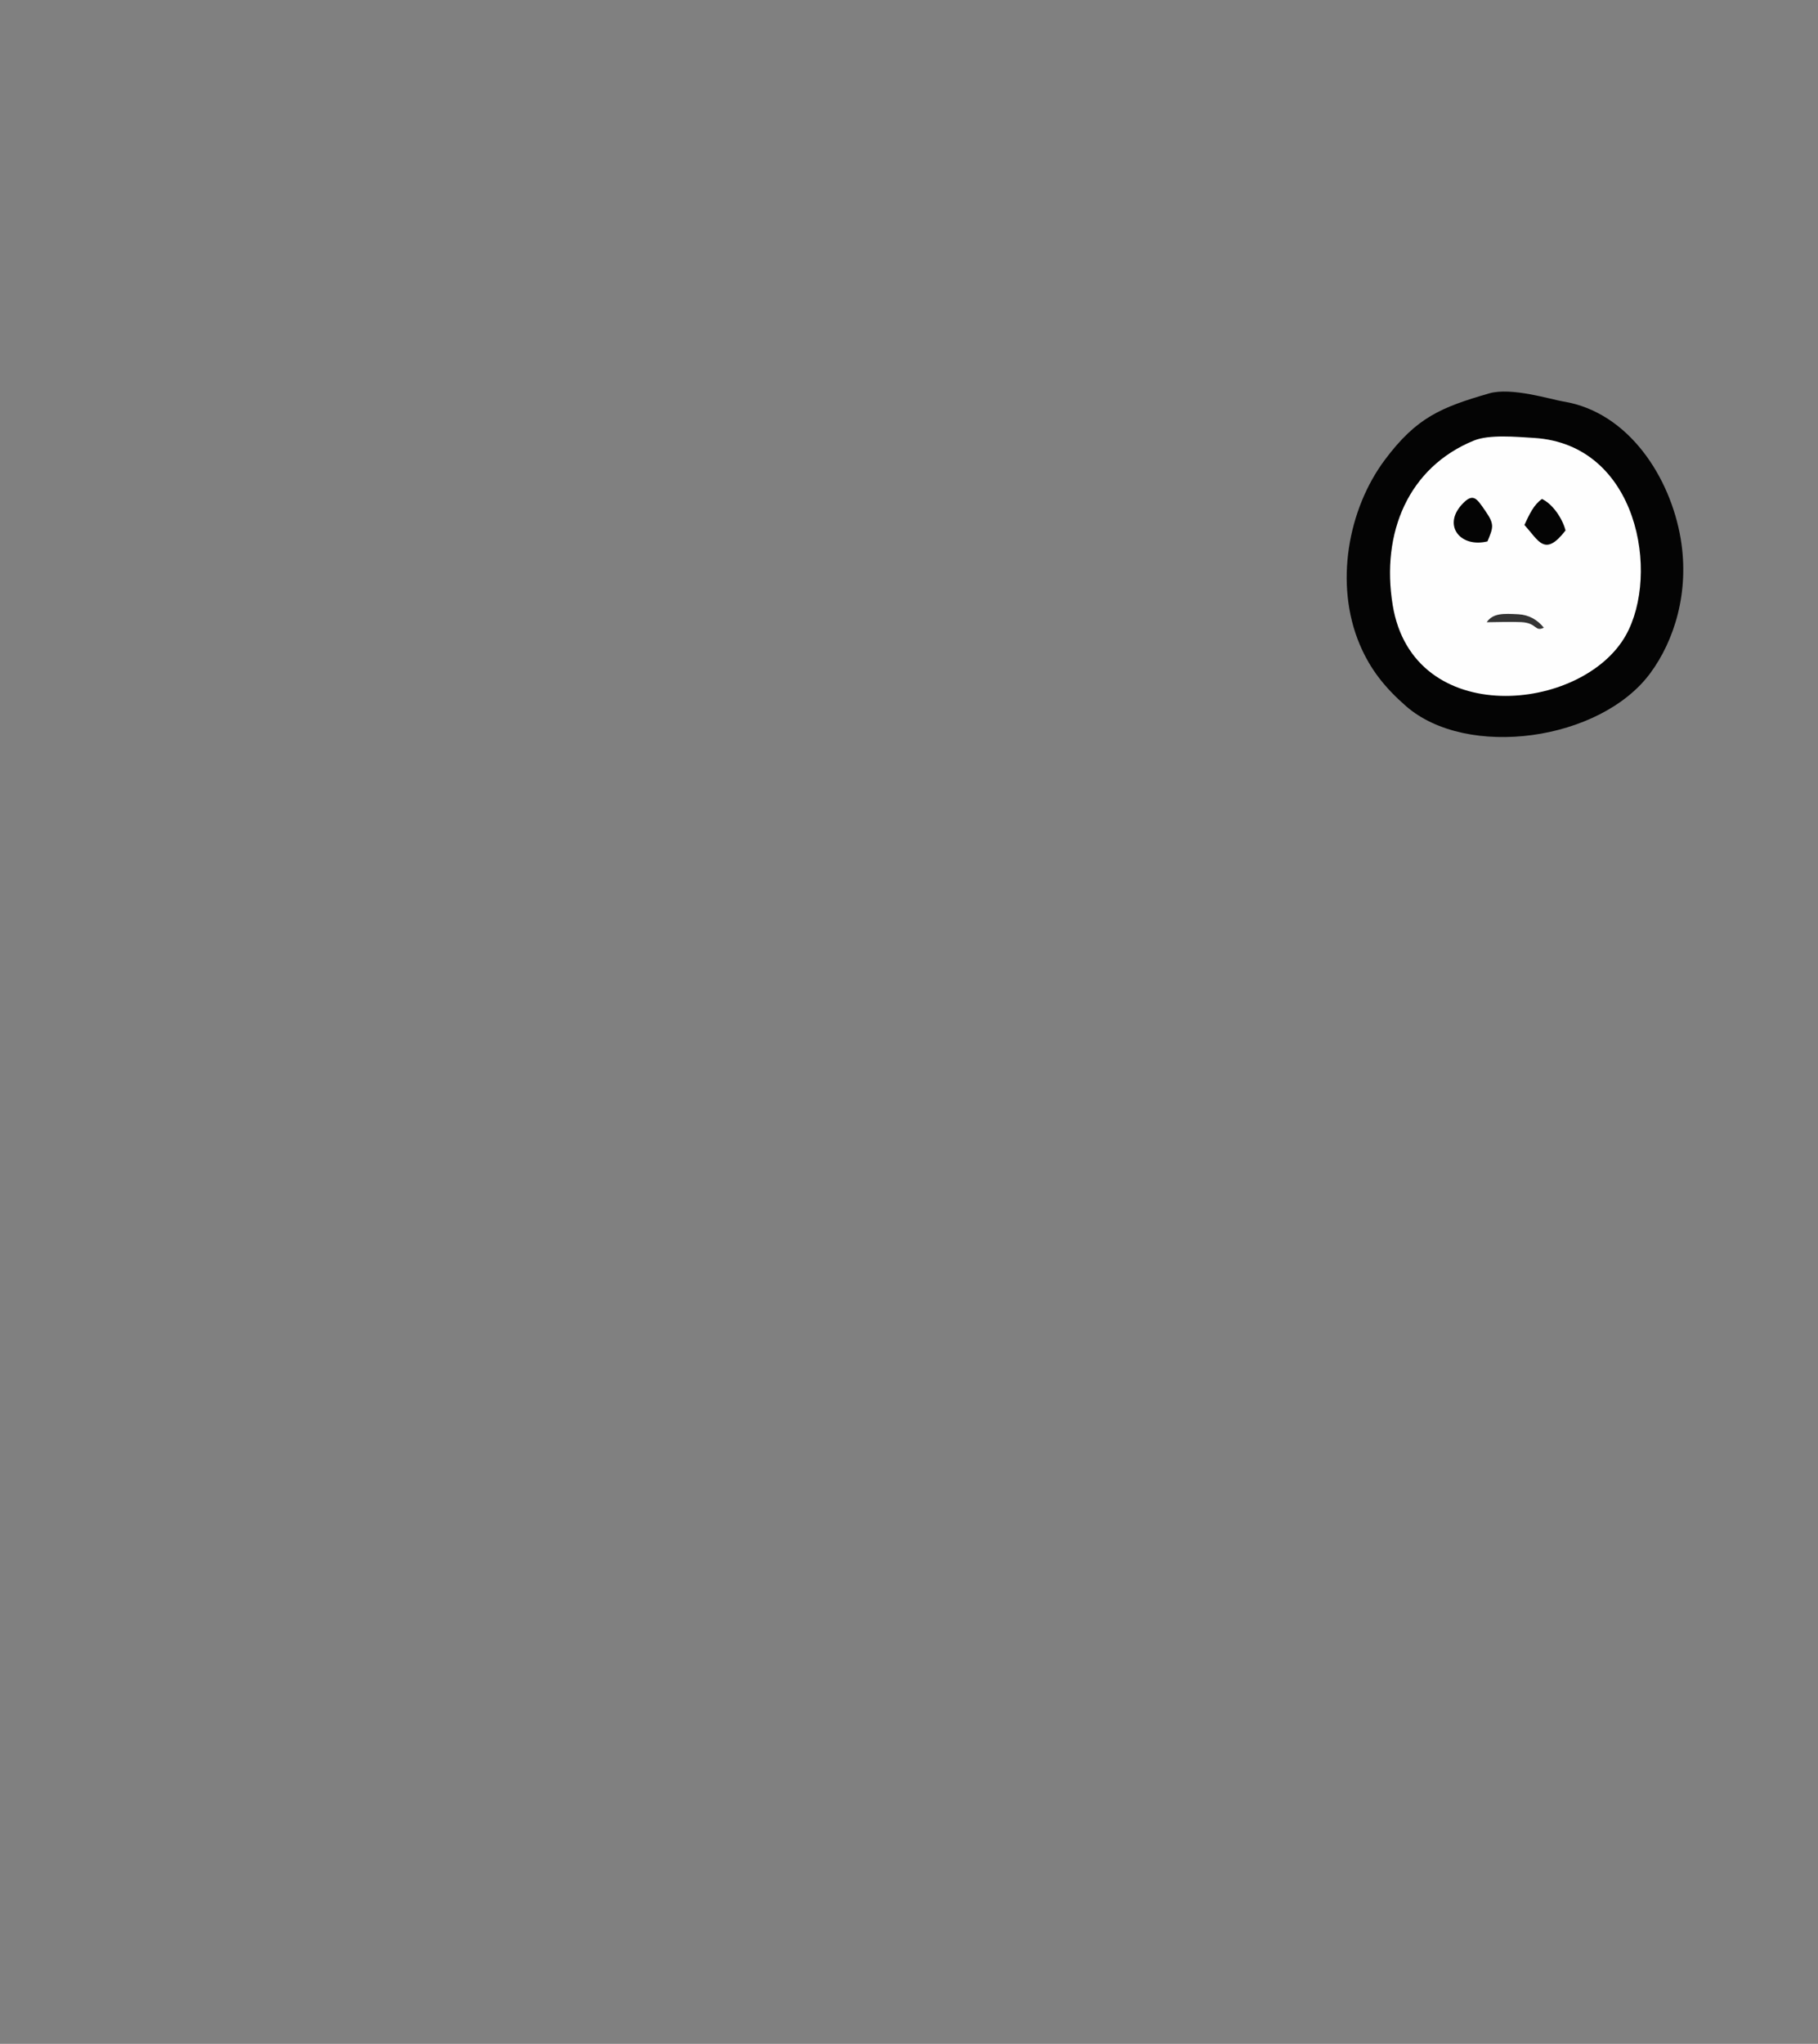 <?xml version="1.0" encoding="UTF-8"?>
<!DOCTYPE svg PUBLIC "-//W3C//DTD SVG 1.1//EN" "http://www.w3.org/Graphics/SVG/1.1/DTD/svg11.dtd">
<!-- Creator: CorelDRAW 2021 (64-Bit) -->
<svg xmlns="http://www.w3.org/2000/svg" xml:space="preserve" width="193.98mm" height="218.018mm" version="1.1" style="shape-rendering:geometricPrecision; text-rendering:geometricPrecision; image-rendering:optimizeQuality; fill-rule:evenodd; clip-rule:evenodd"
viewBox="0 0 19398 21801.76"
 xmlns:xlink="http://www.w3.org/1999/xlink"
 xmlns:xodm="http://www.corel.com/coreldraw/odm/2003">
 <rect x="0" y="0" width="19398" height="21801.76" fill="#808080" stroke="none"/>
 <defs>
  <style type="text/css">
   <![CDATA[
    .fil0 {fill:#040404}
    .fil2 {fill:#343434}
    .fil1 {fill:#FEFEFE}
   ]]>
  </style>
 </defs>
 <g id="Capa_x0020_1">
  <path class="fil0" d="M15888.65 4196.33c-512.98,149.01 -774.05,255.67 -1113.19,709.89 -392.05,525.11 -539.19,1324.96 -267.14,1968.54 113.7,268.98 271.59,462.91 492.26,656.27 650.4,569.87 2074.98,373.08 2608.78,-351.4 254.3,-345.12 420.02,-862.73 323.03,-1435.6 -110.15,-650.51 -553.21,-1347.77 -1252.25,-1461.37 -130.55,-21.22 -553.43,-155.47 -791.49,-86.33z"/>
  <path class="fil1" d="M15725.79 4699.68c-697.08,284.88 -992.41,982.69 -865.56,1756.12 217.33,1325.13 2024.14,1145.72 2487.47,320.66 365.53,-650.87 131.63,-2035.6 -977.82,-2104.97 -192.09,-12.02 -479.49,-39.08 -644.09,28.19z"/>
  <path class="fil0" d="M15871.22 5775.05c61.53,-149.74 78.11,-179.98 -23.11,-325.7 -90.55,-130.35 -129.03,-203.22 -254.65,-62.46 -198.87,222.84 -9.47,458.47 277.76,388.16z"/>
  <path class="fil0" d="M16265.42 5600c153.93,168.2 216.09,346.07 438.95,58.32 -34.57,-131.74 -139.89,-284.13 -251.61,-335.45 -88.09,60.95 -134.21,163.2 -187.34,277.13z"/>
  <path class="fil2" d="M15863 6637.43c113.88,-0.52 256.76,-6.71 367.22,-1.25 173.77,8.58 143.24,106.52 242.5,59.53 -68.84,-85.59 -160.67,-137.4 -270.51,-143.24 -159.82,-8.51 -271.45,-13.82 -339.21,84.96z"/>
 </g>
</svg>
